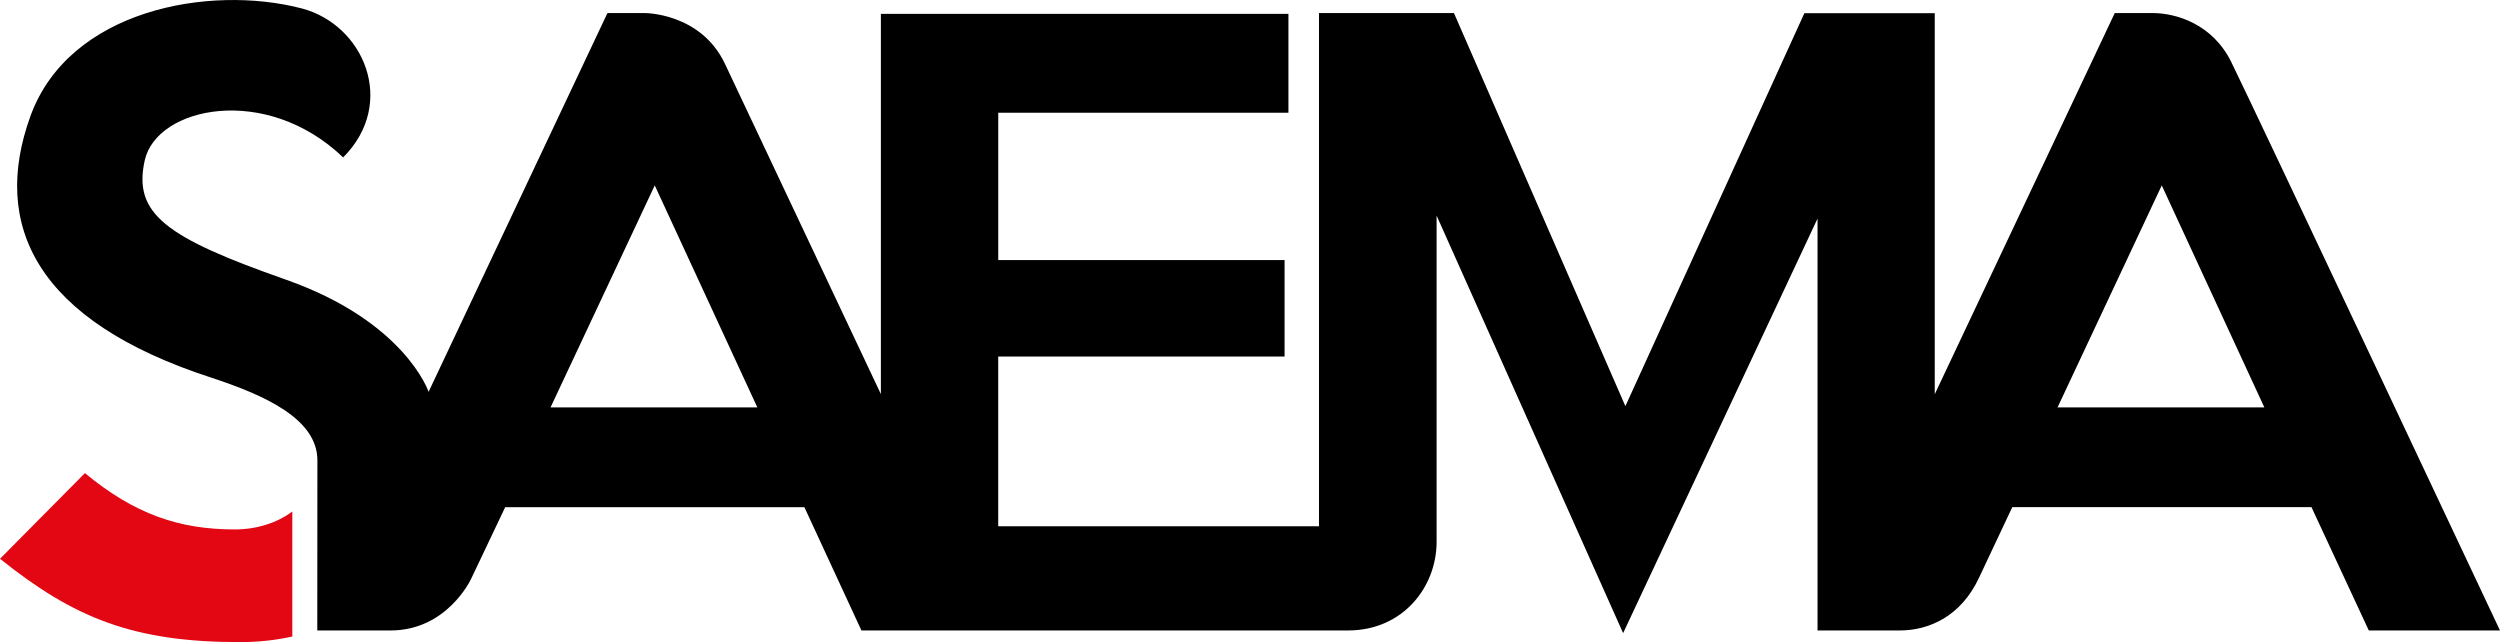 <!-- Generator: Adobe Illustrator 16.0.0, SVG Export Plug-In . SVG Version: 6.00 Build 0)  -->
<svg xmlns:rdf="http://www.w3.org/1999/02/22-rdf-syntax-ns#" xmlns="http://www.w3.org/2000/svg" enable-background="new 0 0 595.28 841.89" xml:space="preserve" height="132.51" viewBox="0 0 515.927 132.512" width="515.93" version="1.1" y="0px" x="0px" xmlns:cc="http://creativecommons.org/ns#" xmlns:dc="http://purl.org/dc/elements/1.1/"><g transform="translate(-39.678,-286.12)"><path d="m500.17,298.95c-3.933-7.968-11.454-10.116-16.24-10.137-1.955-0.006-7.824,0-7.824,0l-37.151,78.664v-78.638h-26.902l-36.942,81.105-35.376-81.121h-27.858v105.91h-66.199v-35.027h59.099v-19.91h-59.09v-30.409h59.884v-20.405h-84.107v78.471s-27.153-57.509-32.158-68.116c-5.003-10.608-16.604-10.52-16.604-10.52h-7.668l-36.91,78.17s-4.834-14.505-29.507-23.173c-24.673-8.669-31.542-13.537-29.074-24.606,2.467-11.069,25.005-15.872,40.943-0.601,11.203-11.203,4.262-27.434-8.602-30.764-19.133-4.951-47.967,0.311-55.926,22.228-8.193,22.566,1.222,42.256,37.254,53.969,11.114,3.645,21.961,8.535,21.961,17.071,0,8.535-0.022,35.121-0.022,35.121h15.136c11.648,0,16.571-10.569,16.571-10.569l7.07-14.869h61.749l11.771,25.438h100.43c11.319,0,18.271-8.973,18.271-18.271v-67.353l38.494,86.174,40.125-85.557v85.006h16.973c6.175,0,12.656-3.033,16.305-10.785,3.649-7.751,6.917-14.672,6.917-14.672h61.734l11.835,25.457h27.074c-0.002,0.002-50.534-107.33-55.439-117.27zm-346.88,71.245,21.506-45.813,21.171,45.813h-42.677zm311.01,0,21.506-45.813,21.173,45.813h-42.679z"/><path fill="#e30613" d="m99.999,391.68c-3.074,2.309-7.271,3.703-11.902,3.703-11.467,0-20.706-3.183-30.898-11.626l-17.521,17.68c15.293,12.266,27.554,17.2,49.534,17.2,3.78,0,7.386-0.403,10.787-1.151v-25.806z"/></g></svg>
